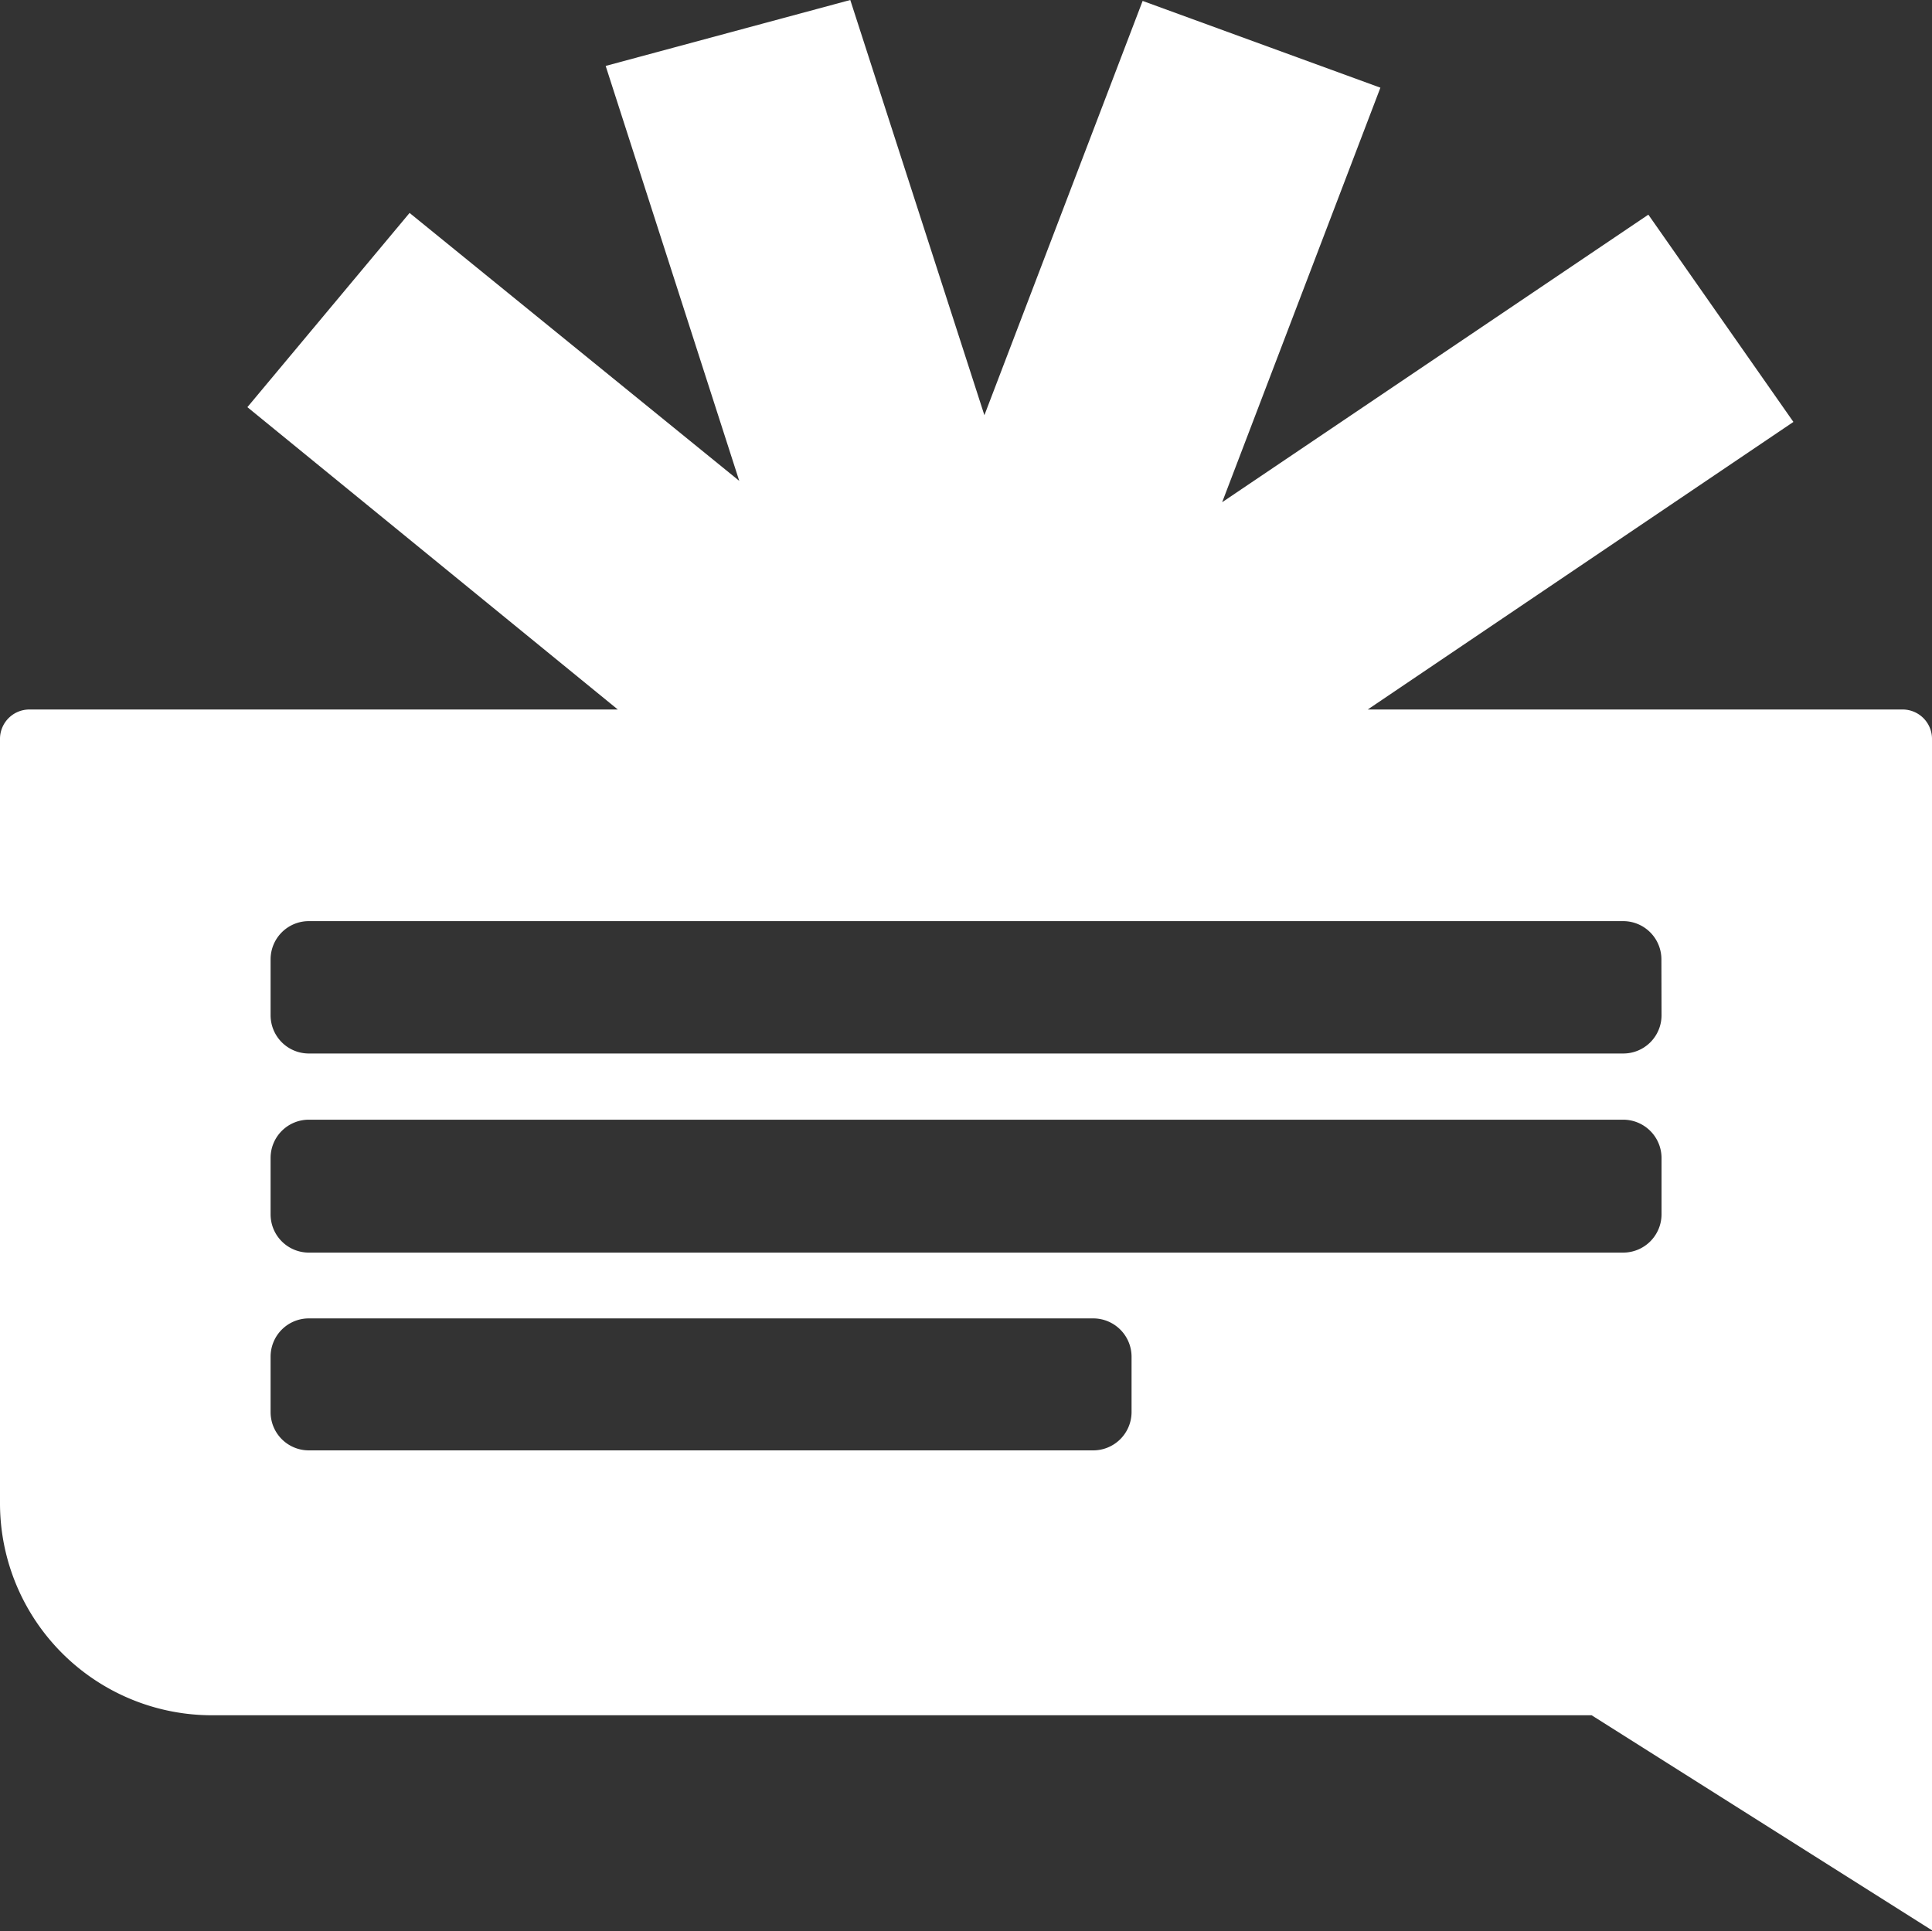 <svg xmlns="http://www.w3.org/2000/svg" viewBox="0 0 146.51 146.47"><rect x="0" y="0" width="146.51" height="146.47" fill="#333333" stroke="none"/><defs><style>.cls-1{fill:#fff;}</style></defs><g id="Layer_2" data-name="Layer 2"><g id="Layer_1-2" data-name="Layer 1"><path class="cls-1" d="M144.27,53.81H103.72L136,32,125,16.28,92.68,38.09l12-31.44L86.65.07l-12,31.42L64.48,0,45.93,5,56.06,36.47l-25-20.32L18.76,30.88,46.85,53.81H2.23A2.23,2.23,0,0,0,0,56v58a16.08,16.08,0,0,0,16.08,16.09H120.7l25.81,16.31V56A2.23,2.23,0,0,0,144.27,53.81ZM85.81,107.13A2.91,2.91,0,0,1,82.9,110H23.42a2.9,2.9,0,0,1-2.9-2.91V102.9a2.9,2.9,0,0,1,2.9-2.91H82.9a2.91,2.91,0,0,1,2.91,2.91ZM126,92.06A2.91,2.91,0,0,1,123.08,95H23.42a2.9,2.9,0,0,1-2.9-2.91V87.83a2.9,2.9,0,0,1,2.9-2.91h99.66A2.91,2.91,0,0,1,126,87.83ZM126,77a2.9,2.9,0,0,1-2.91,2.9H23.42a2.9,2.9,0,0,1-2.9-2.9V72.76a2.9,2.9,0,0,1,2.9-2.9h99.66a2.9,2.9,0,0,1,2.91,2.9Z"/></g></g></svg>